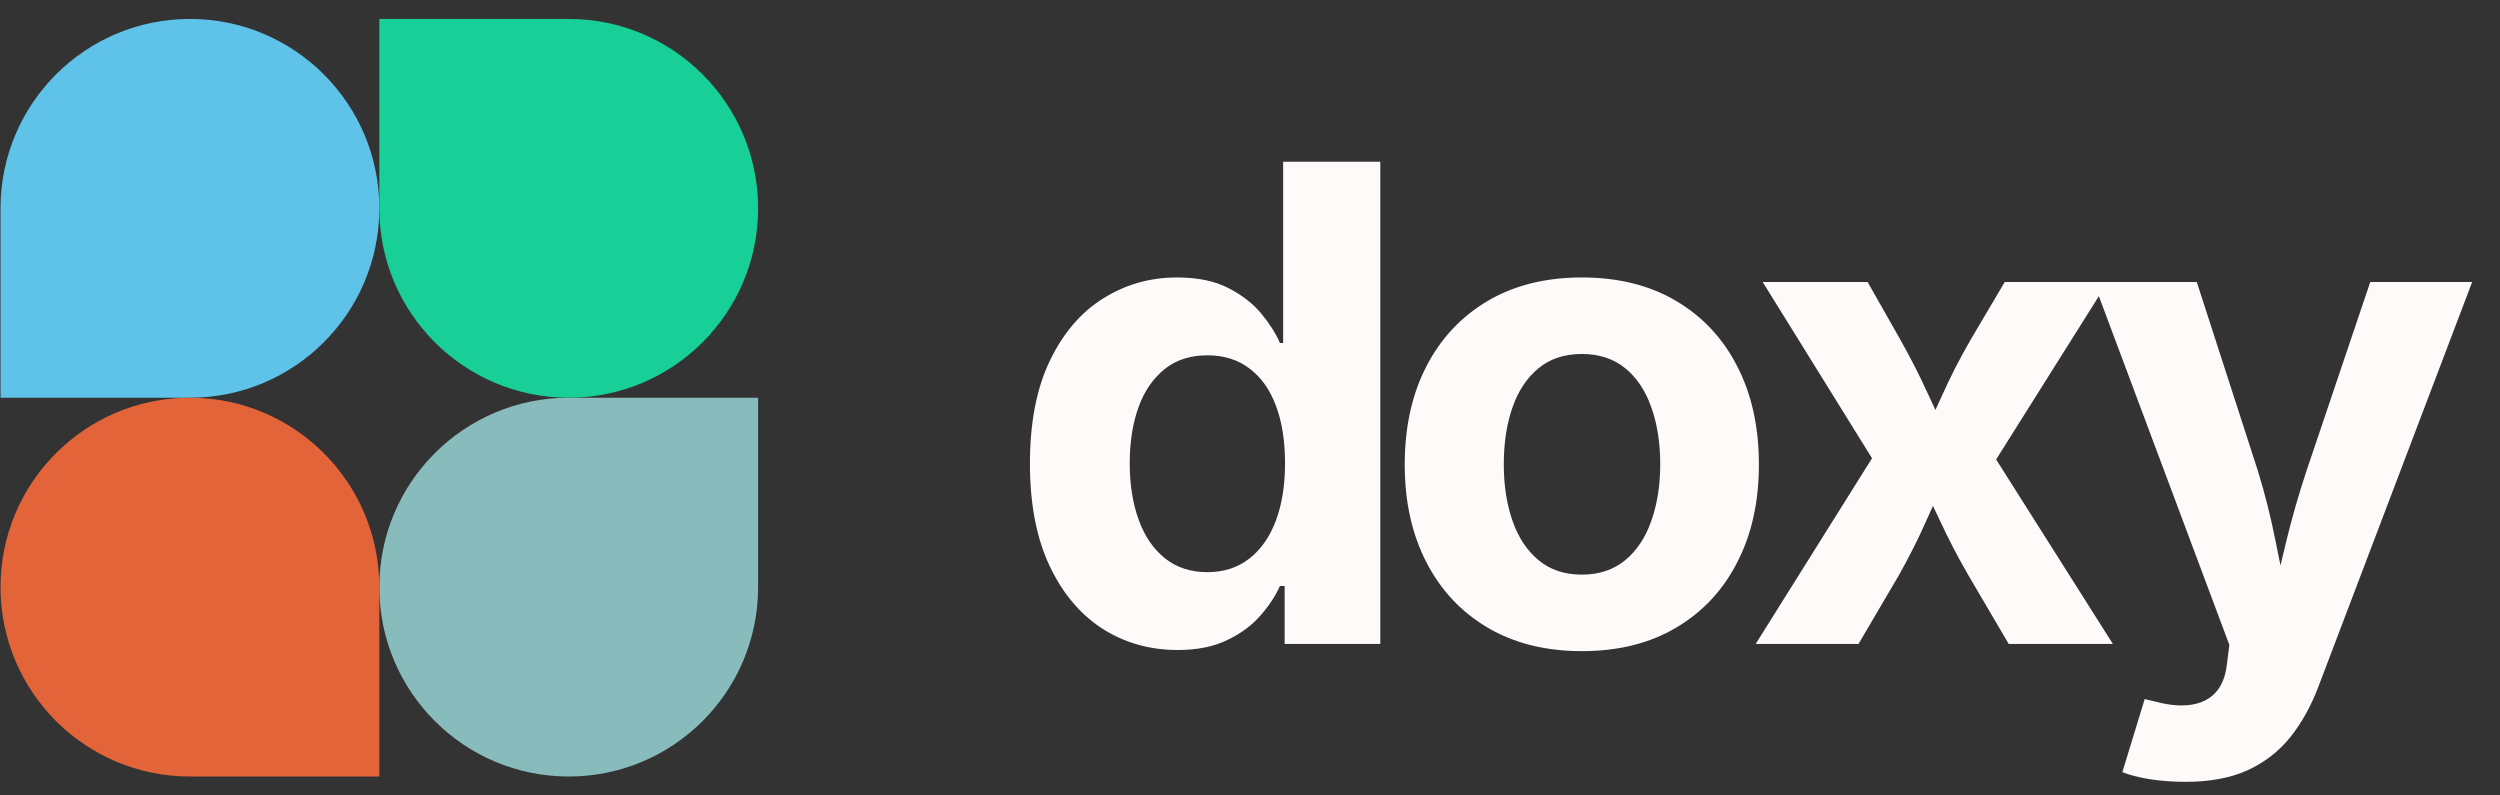 <svg viewBox="0 0 132 42" xmlns="http://www.w3.org/2000/svg" data-logo="logo">
<rect x="0" y="0" width="132" height="42" fill="#333333" stroke="none"/>
<g transform="translate(0, 1) rotate(0)" id="logogram" style="opacity: 1;"><path fill="#5FC2E8" d="M20.028 10C20.028 15.523 15.551 20 10.028 20H0.028V10C0.028 4.477 4.505 0 10.028 0C15.551 0 20.028 4.477 20.028 10Z"></path><path fill="#8BB72" d="M20.028 30C20.028 24.477 24.505 20 30.028 20H40.028V30C40.028 35.523 35.551 40 30.028 40C24.505 40 20.028 35.523 20.028 30Z"></path><path fill="#E46439" d="M0.028 30C0.028 35.523 4.505 40 10.028 40H20.028V30C20.028 24.477 15.551 20 10.028 20C4.505 20 0.028 24.477 0.028 30Z"></path><path fill="#17CF97" d="M40.028 10C40.028 4.477 35.551 0 30.028 0H20.028V10C20.028 15.523 24.505 20 30.028 20C35.551 20 40.028 15.523 40.028 10Z"></path></g>
<g transform="translate(47, 1)" id="logotype" style="opacity: 1;"><path d="M15.18 33.32L15.18 33.32Q12.97 33.32 11.20 32.19Q9.44 31.05 8.41 28.86Q7.38 26.66 7.38 23.48L7.38 23.48Q7.38 20.22 8.44 18.03Q9.50 15.84 11.26 14.75Q13.02 13.65 15.14 13.65L15.14 13.65Q16.77 13.65 17.84 14.20Q18.92 14.75 19.59 15.55Q20.25 16.35 20.58 17.11L20.58 17.11L20.75 17.11L20.75 7.54L25.88 7.54L25.88 33L20.83 33L20.83 29.94L20.58 29.94Q20.24 30.71 19.56 31.49Q18.89 32.27 17.81 32.79Q16.73 33.32 15.18 33.32ZM16.75 29.21L16.75 29.21Q18.05 29.21 18.97 28.49Q19.89 27.77 20.37 26.48Q20.85 25.19 20.85 23.46L20.85 23.46Q20.85 21.72 20.38 20.45Q19.91 19.17 18.99 18.47Q18.07 17.76 16.75 17.76L16.75 17.76Q15.40 17.76 14.49 18.49Q13.57 19.23 13.11 20.51Q12.65 21.79 12.65 23.46L12.65 23.46Q12.65 25.14 13.12 26.44Q13.59 27.74 14.50 28.47Q15.42 29.21 16.75 29.21ZM36.52 33.38L36.52 33.38Q33.65 33.38 31.55 32.14Q29.45 30.90 28.31 28.68Q27.17 26.47 27.17 23.53L27.17 23.53Q27.17 20.56 28.31 18.35Q29.45 16.13 31.55 14.89Q33.65 13.65 36.52 13.65L36.52 13.65Q39.41 13.65 41.50 14.89Q43.60 16.13 44.73 18.35Q45.87 20.56 45.87 23.53L45.87 23.53Q45.87 26.47 44.73 28.68Q43.60 30.90 41.50 32.14Q39.41 33.38 36.52 33.38ZM36.52 29.34L36.52 29.34Q37.89 29.34 38.81 28.58Q39.73 27.82 40.19 26.50Q40.66 25.17 40.66 23.52L40.66 23.52Q40.66 21.82 40.19 20.51Q39.73 19.19 38.81 18.44Q37.89 17.69 36.52 17.69L36.52 17.69Q35.15 17.69 34.24 18.44Q33.32 19.19 32.86 20.51Q32.40 21.82 32.40 23.52L32.40 23.52Q32.40 25.17 32.86 26.50Q33.32 27.82 34.24 28.58Q35.15 29.34 36.52 29.34ZM51.13 33L45.70 33L53.10 21.19L53.08 25.19L46.07 13.89L51.61 13.89L53.33 16.92Q54.16 18.39 54.81 19.83Q55.47 21.28 56.15 22.64L56.15 22.64L54.21 22.64Q54.91 21.29 55.56 19.84Q56.21 18.39 57.06 16.92L57.06 16.92L58.85 13.89L64.29 13.89L57.15 25.24L57.15 21.29L64.56 33L59.06 33L56.94 29.39Q56.10 27.94 55.43 26.49Q54.75 25.04 54.05 23.70L54.05 23.70L56.02 23.70Q55.35 25.04 54.71 26.49Q54.07 27.94 53.25 29.39L53.25 29.39L51.13 33ZM65.06 39.77L65.06 39.77L66.24 35.91L66.87 36.06Q67.89 36.33 68.70 36.21Q69.50 36.09 69.99 35.56Q70.47 35.03 70.58 34.08L70.58 34.08L70.71 33.05L63.54 13.89L68.99 13.89L72.20 23.81Q72.78 25.69 73.15 27.57Q73.52 29.45 73.99 31.50L73.99 31.50L72.80 31.50Q73.26 29.45 73.72 27.56Q74.18 25.67 74.80 23.81L74.80 23.81L78.15 13.89L83.53 13.89L75.41 35.26Q74.83 36.79 73.93 37.92Q73.02 39.05 71.67 39.67Q70.32 40.28 68.41 40.28L68.41 40.28Q67.38 40.28 66.49 40.14Q65.60 39.99 65.06 39.77Z" fill="#fffafa"></path></g>

</svg>